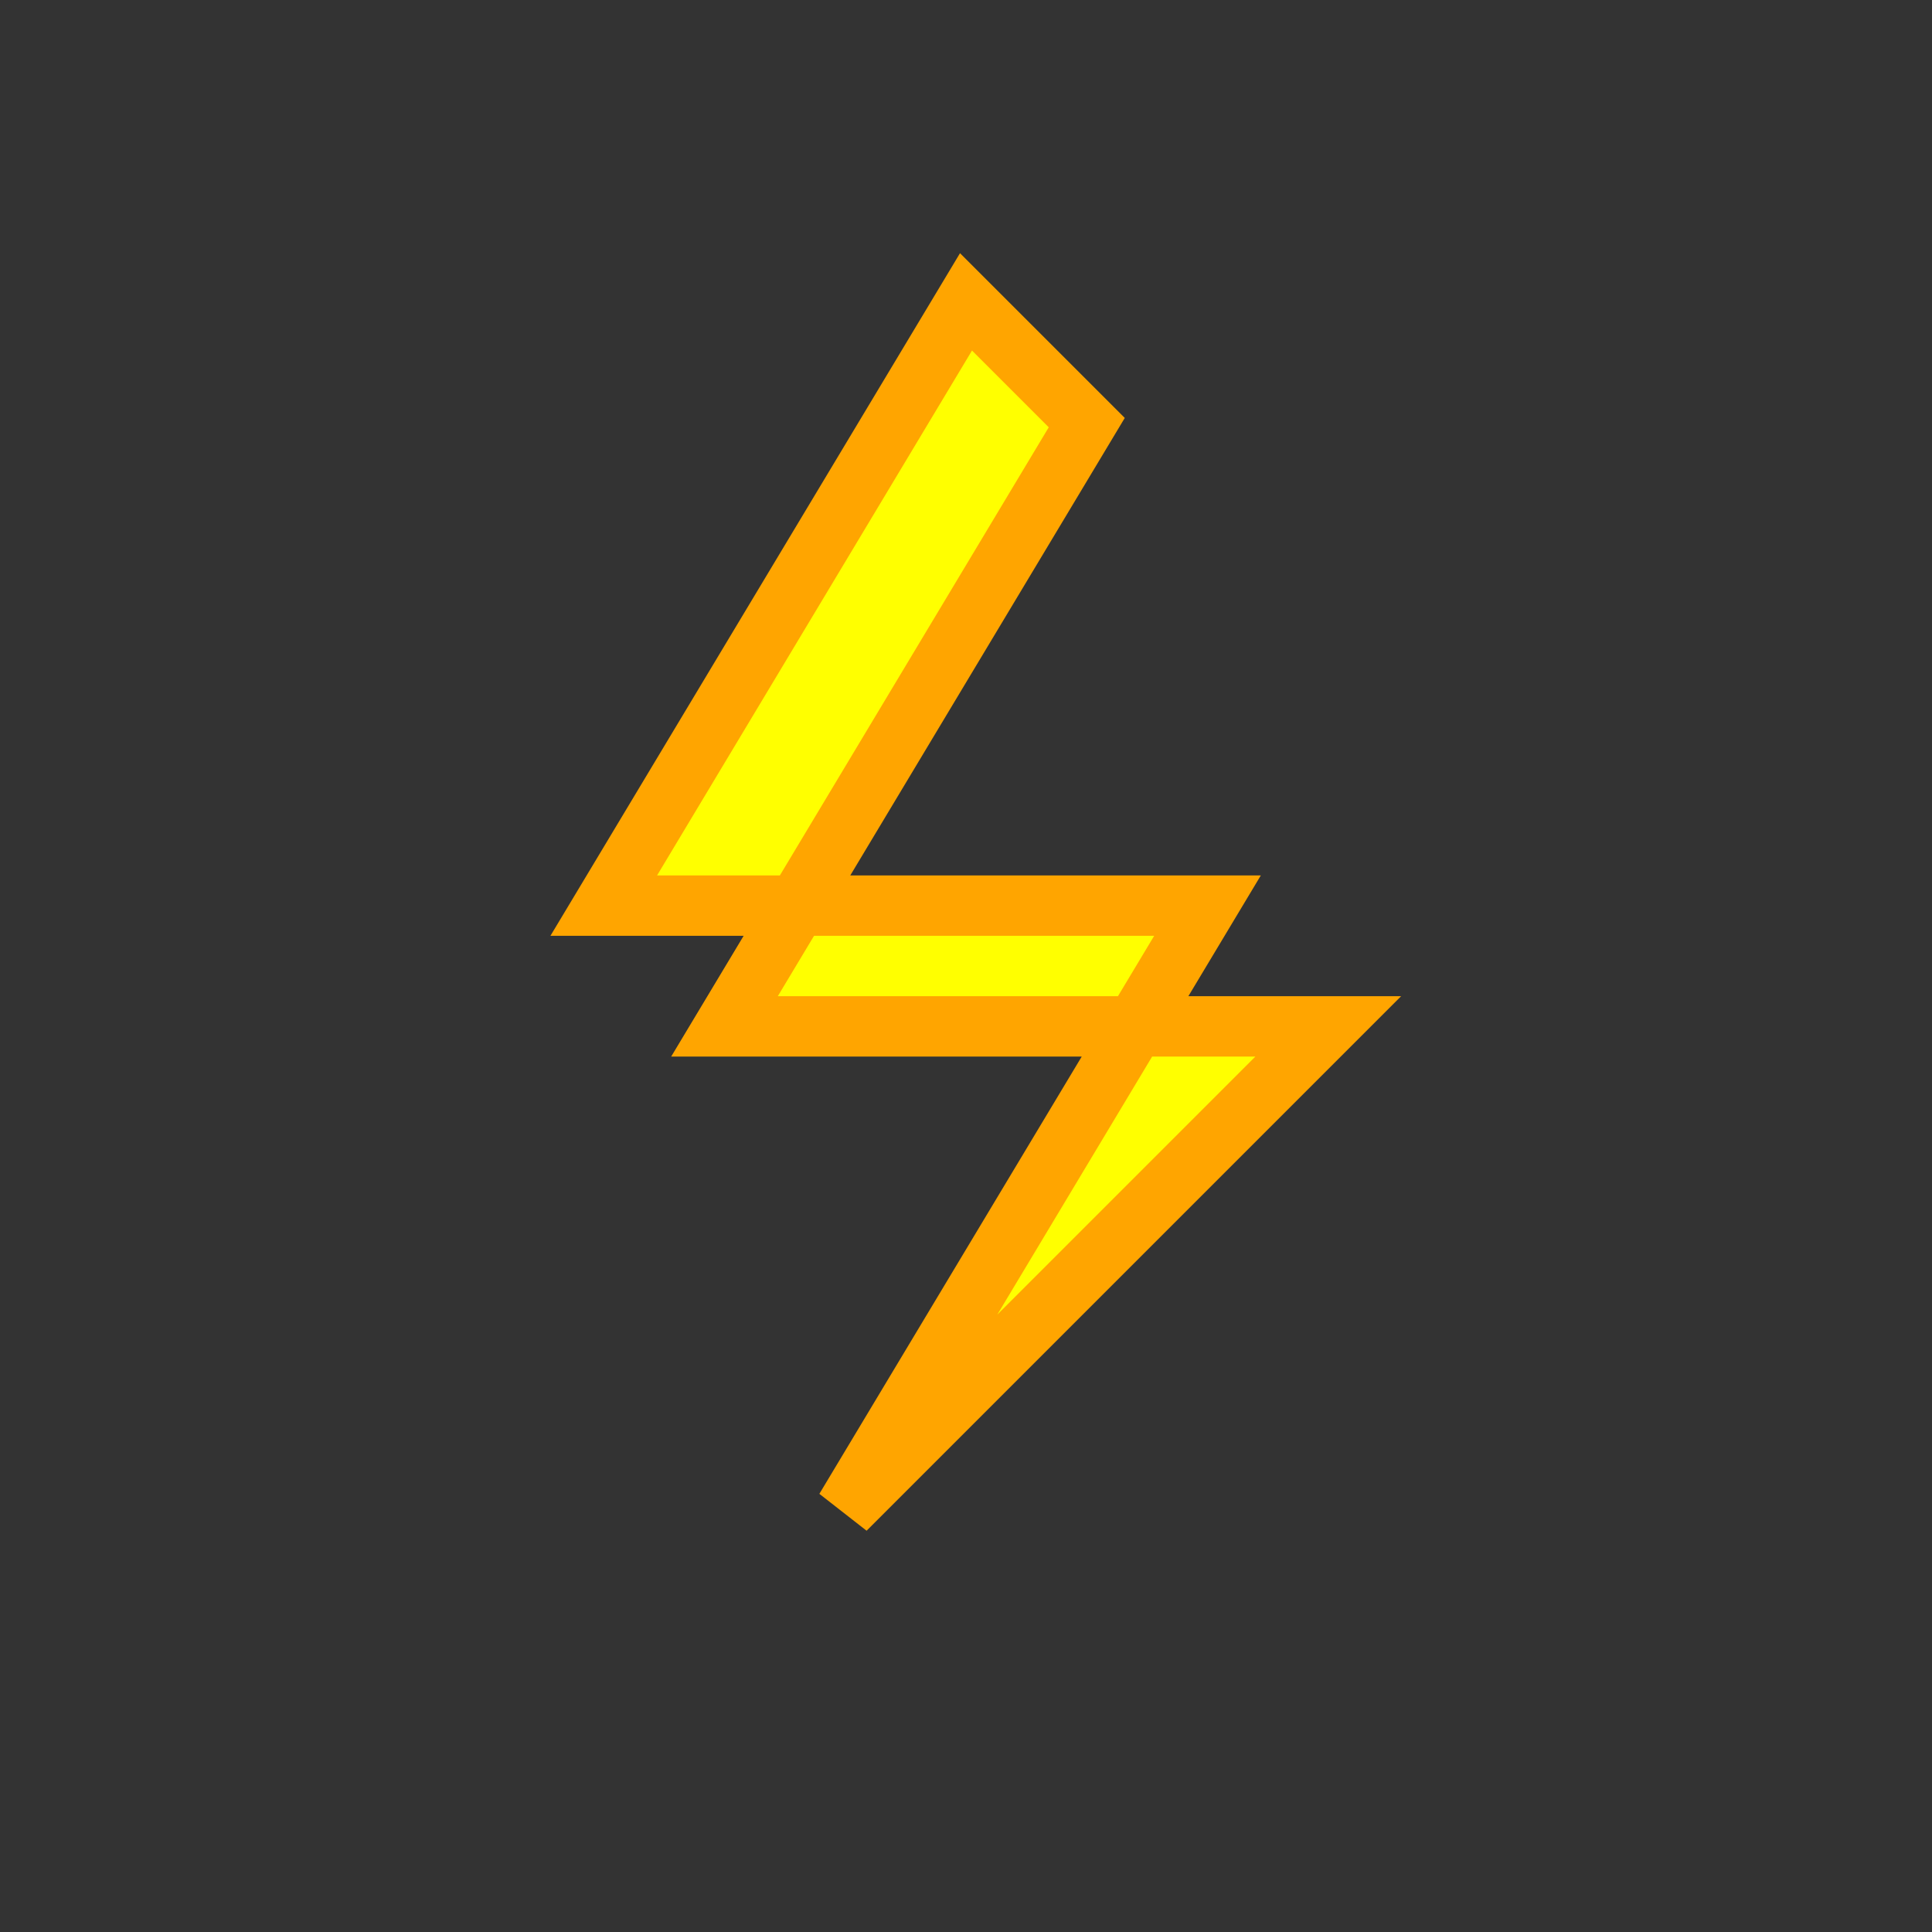 <svg width="64" height="64" xmlns="http://www.w3.org/2000/svg">
  <rect width="100%" height="100%" fill="#333333" stroke="none"/>
  <!-- Lightning Bolt -->
  <path d="M 32 10 L 20 30 H 40 L 28 50 L 44 34 H 24 L 36 14 Z" fill="#FFFF00" stroke="#FFA500" stroke-width="2"/>
</svg>